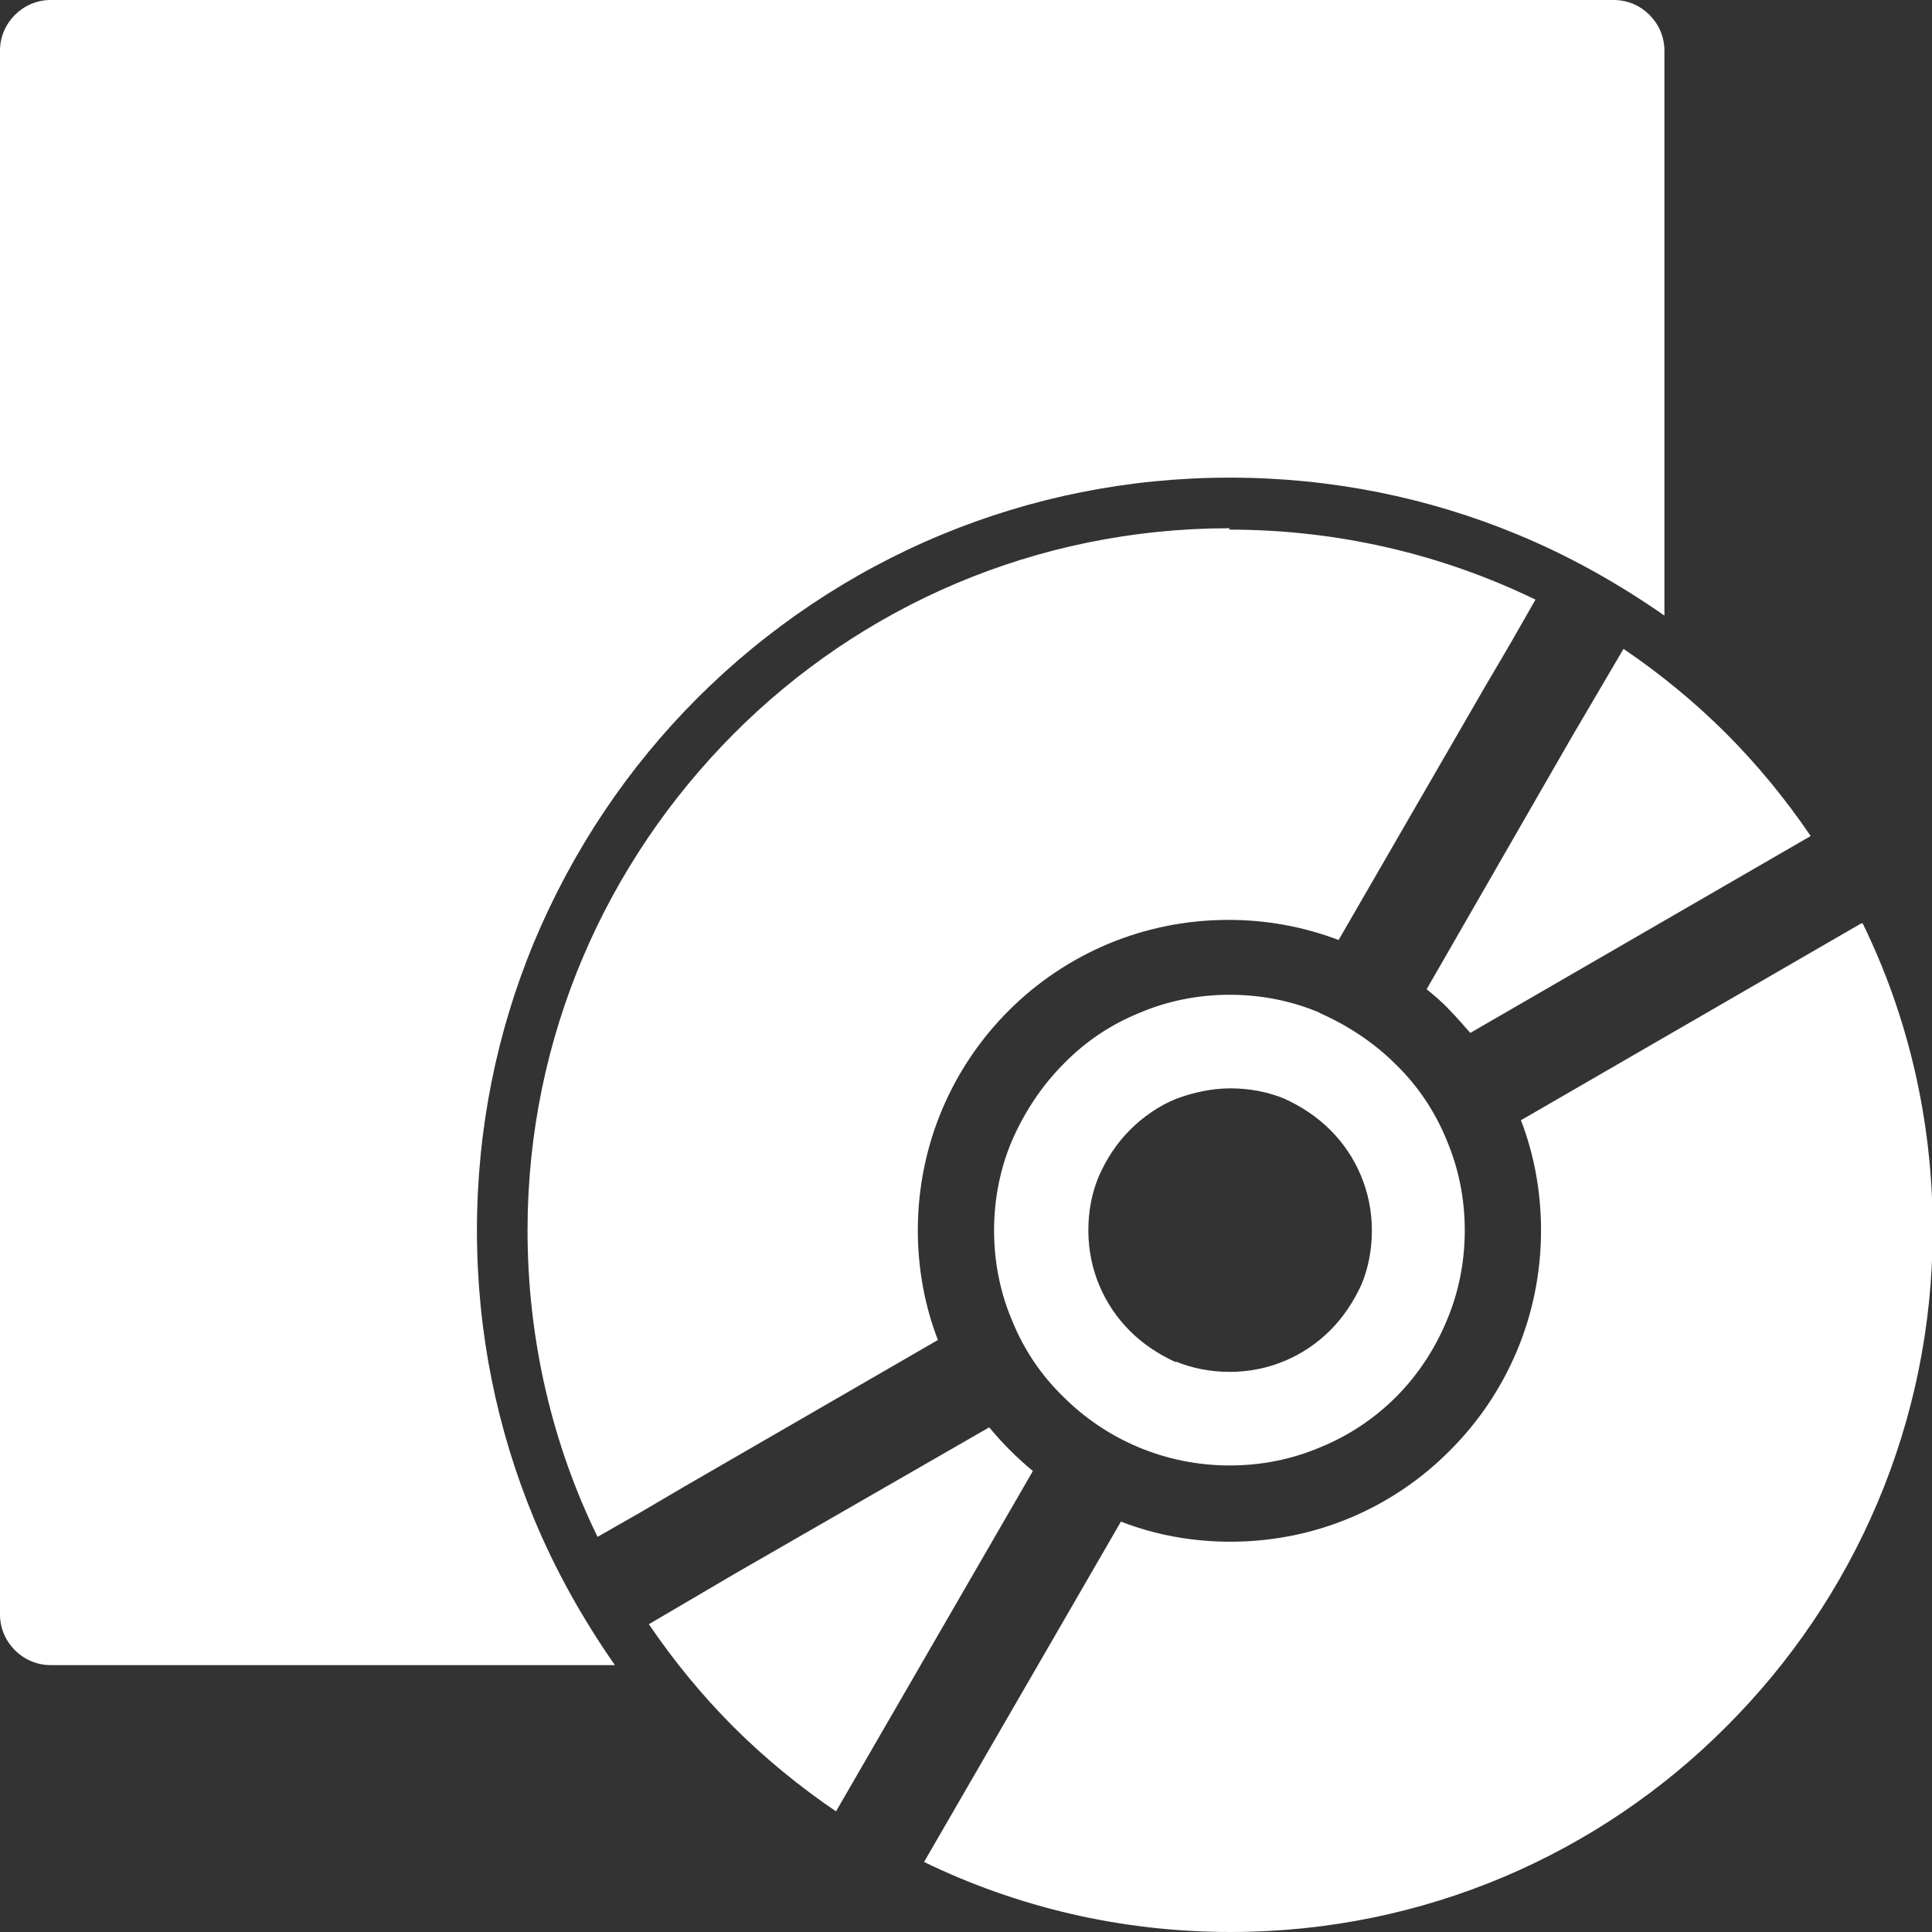 <?xml version="1.0" encoding="UTF-8"?>
<svg id="Layer_2" data-name="Layer 2" xmlns="http://www.w3.org/2000/svg" viewBox="0 0 27.87 27.87">
  <rect x="0" y="0" width="27.87" height="27.87" fill="#333333" stroke="none"/>
  <defs>
    <style>
      .cls-1 {
        fill: #fff;
        fill-rule: evenodd;
      }
    </style>
  </defs>
  <g id="Layer_1-2" data-name="Layer 1">
    <path class="cls-1" d="M.73,0h22.55c.4,0,.73.33.73.73v8.15c-.66-.46-1.37-.86-2.12-1.17-1.28-.53-2.68-.82-4.15-.82s-2.87.29-4.15.82c-1.33.55-2.53,1.36-3.53,2.36s-1.8,2.19-2.36,3.53c-.53,1.28-.82,2.68-.82,4.15s.29,2.87.82,4.15c.31.75.71,1.46,1.17,2.12H.73c-.4,0-.73-.33-.73-.73V.73c0-.4.33-.73.73-.73h0ZM17.74,7.62c-2.8,0-5.33,1.13-7.16,2.97s-2.97,4.36-2.97,7.16c0,1.58.36,3.09,1.01,4.42l.63-.36.63-.37,3.65-2.11c-.19-.49-.29-1.03-.29-1.58,0-1.24.5-2.36,1.31-3.17.81-.81,1.93-1.31,3.17-1.31.56,0,1.09.1,1.59.29l2.11-3.65.37-.63.36-.63c-1.34-.65-2.84-1.01-4.42-1.01h0ZM16.96,19.64c.24.1.51.15.78.15.57,0,1.08-.23,1.45-.6.19-.19.34-.42.45-.66.1-.24.15-.51.15-.78,0-.57-.23-1.08-.6-1.45-.19-.19-.42-.34-.66-.45-.24-.1-.51-.15-.78-.15s-.54.06-.78.15c-.25.1-.48.26-.67.45h0c-.19.19-.34.42-.45.67-.1.24-.15.5-.15.78,0,.57.23,1.08.6,1.45.19.19.42.34.66.45h0ZM19.04,14.61c-.4-.17-.84-.26-1.3-.26s-.9.09-1.3.26c-.42.17-.79.42-1.1.74-.31.31-.56.69-.74,1.1-.17.4-.26.84-.26,1.3s.09.9.26,1.3c.17.42.42.79.74,1.1.61.61,1.46.99,2.4.99.46,0,.9-.09,1.3-.26.42-.17.79-.42,1.1-.73h0c.31-.31.56-.69.73-1.1.17-.4.26-.84.26-1.3s-.09-.9-.26-1.3c-.17-.42-.42-.79-.74-1.1-.31-.31-.69-.56-1.1-.74h0ZM23.42,9.36l-.37.63-.37.63-2.1,3.65c.11.09.23.19.33.3.11.11.2.22.3.33l4.91-2.84c-.36-.53-.77-1.03-1.22-1.48s-.95-.86-1.48-1.22h0ZM26.85,13.32l-4.91,2.84c.19.49.29,1.03.29,1.59,0,1.24-.5,2.36-1.31,3.17h0c-.81.82-1.93,1.32-3.17,1.32-.56,0-1.09-.1-1.58-.29l-2.84,4.91c1.34.65,2.84,1.01,4.42,1.01,2.8,0,5.33-1.13,7.16-2.97,1.83-1.83,2.97-4.36,2.97-7.16,0-1.59-.36-3.09-1.01-4.42h0ZM12.06,26.13l2.84-4.91c-.11-.09-.22-.19-.33-.3s-.2-.21-.3-.33l-3.65,2.1-.63.37-.63.37c.36.53.77,1.03,1.22,1.48.45.45.95.86,1.48,1.22Z"/>
  </g>
</svg>